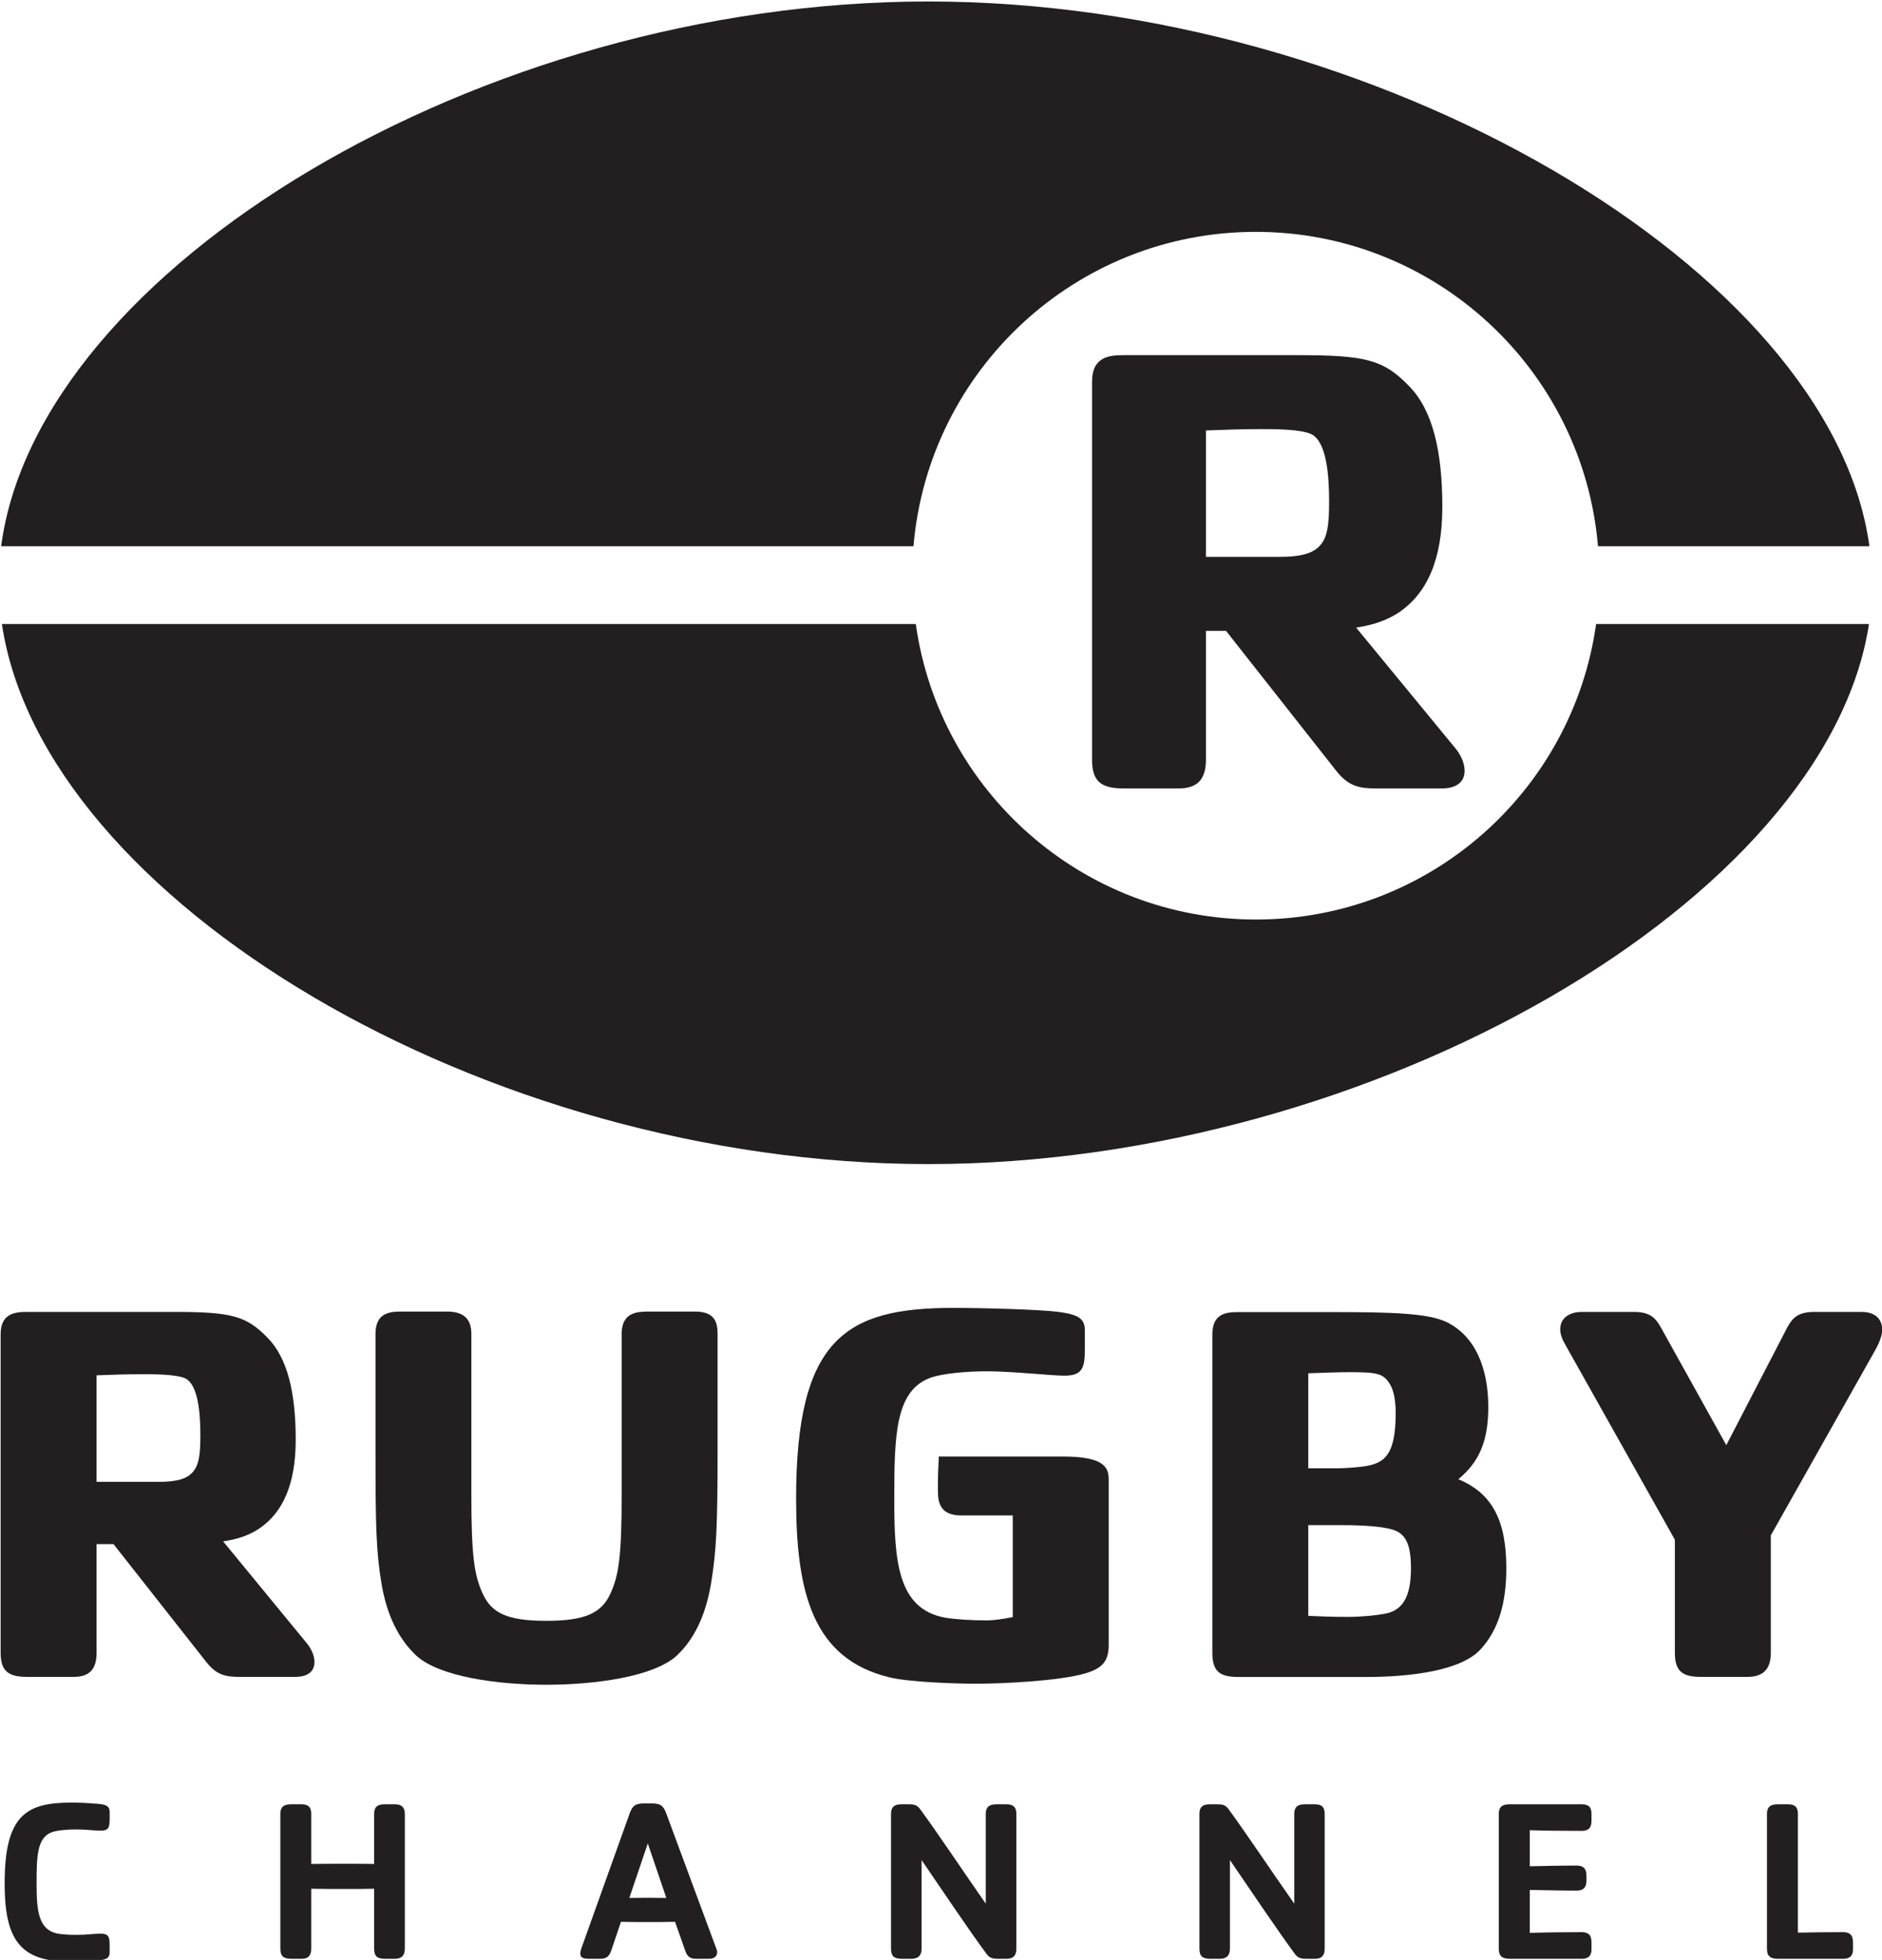 <svg id="b" width="7.771mm" height="8.091mm" version="1.1" viewBox="0 0 27.536 28.669" xmlns="http://www.w3.org/2000/svg">
 <defs id="c">
  <clipPath id="a">
   <path id="d" d="m211.64 421.1h82.8v24.803h-82.8v-24.803z"/>
  </clipPath>
 </defs>
 <g id="e" transform="translate(-234.8 -449.46)">
  <g id="f" transform="matrix(1.25 0 0 -1.25 -67.722 1005.7)">
   <g id="g" clip-path="url(#a)">
    <g id="h" transform="translate(244.19 428.86)">
     <path id="i" d="m0 0c-0.102 0.051-0.377 0.051-0.492 0.051-0.205 0-0.371-6e-3 -0.55-0.013v-1.247h0.723c0.23 0 0.345 0.039 0.415 0.129 0.057 0.076 0.077 0.179 0.077 0.415 0 0.262-0.026 0.588-0.173 0.665m1.283-3.491h-0.65c-0.16 0-0.268 0.019-0.39 0.173l-1.087 1.381h-0.198v-1.272c0-0.192-0.083-0.282-0.269-0.282h-0.541c-0.211 0-0.313 0.057-0.313 0.282v3.727c0 0.249 0.173 0.262 0.313 0.262h1.716c0.671 0 0.844-0.045 1.093-0.3 0.236-0.237 0.332-0.646 0.332-1.196 0-0.524-0.153-0.85-0.422-1.036-0.115-0.077-0.249-0.128-0.428-0.153l0.978-1.19c0.128-0.153 0.154-0.396-0.134-0.396" fill="#231f20"/>
    </g>
    <g id="j" transform="translate(250.34 426.46)">
     <path id="k" d="m0 0c-0.064-0.377-0.198-0.652-0.403-0.844-0.268-0.243-0.944-0.339-1.525-0.339-0.582 0-1.251 0.096-1.52 0.339-0.205 0.192-0.345 0.467-0.409 0.844-0.064 0.384-0.07 0.69-0.07 1.566v1.356c0 0.249 0.166 0.262 0.306 0.262h0.535c0.224 0 0.281-0.122 0.281-0.262v-1.886c0-0.71 0.033-0.94 0.135-1.158 0.102-0.217 0.275-0.313 0.742-0.313 0.466 0 0.645 0.096 0.748 0.313 0.102 0.218 0.134 0.448 0.134 1.158v1.886c0 0.256 0.185 0.262 0.32 0.262h0.541c0.23 0 0.262-0.128 0.262-0.262v-1.356c0-0.876-0.013-1.182-0.077-1.566" fill="#231f20"/>
    </g>
    <g id="l" transform="translate(254.72 425.41)">
     <path id="m" d="m0 0c-0.301-0.09-0.983-0.121-1.276-0.121-0.237 0-0.791 0.018-1.021 0.076-0.889 0.218-1.087 0.985-1.087 2.091 0 1.886 0.594 2.231 1.841 2.231 0.365 0 1.002-0.019 1.213-0.045 0.269-0.032 0.326-0.089 0.326-0.224v-0.217c0-0.23-0.038-0.307-0.243-0.307-0.153 0-0.601 0.051-0.902 0.051-0.204 0-0.537-0.019-0.696-0.089-0.377-0.166-0.39-0.672-0.39-1.407 0-0.722 0.038-1.285 0.594-1.387 0.115-0.019 0.295-0.032 0.492-0.032 0.071 0 0.166 0.013 0.301 0.038v1.19h-0.601c-0.262 0-0.275 0.166-0.275 0.3v0.09c0 0.134 0.013 0.3 9e-3 0.3h1.449c0.49 0 0.541-0.128 0.541-0.269v-1.937c0-0.191-0.077-0.275-0.275-0.332" fill="#231f20"/>
    </g>
    <g id="n" transform="translate(258.29 427.1)">
     <path id="o" d="m0 0c-0.109 0.026-0.275 0.045-0.582 0.045h-0.377v-1.062c0.16-6e-3 0.268-0.012 0.46-0.012 0.167 0 0.345 0.019 0.442 0.038 0.191 0.038 0.3 0.179 0.3 0.531 0 0.319-0.083 0.422-0.243 0.46m0 1.688c-0.077 0.134-0.154 0.147-0.48 0.147-0.102 0-0.294-6e-3 -0.479-0.013v-1.112h0.339c0.095 0 0.255 0.013 0.332 0.025 0.224 0.038 0.352 0.135 0.352 0.621 0 0.159-0.026 0.268-0.064 0.332m1.059-3.095c-0.224-0.249-0.81-0.325-1.341-0.325h-1.493c-0.211 0-0.307 0.057-0.307 0.281v3.727c0 0.249 0.166 0.262 0.307 0.262h1.097c0.697 0 1.117-0.013 1.334-0.115 0.333-0.16 0.492-0.53 0.492-0.997 0-0.39-0.102-0.64-0.351-0.844 0.403-0.166 0.562-0.492 0.562-1.042 0-0.403-0.089-0.717-0.3-0.947" fill="#231f20"/>
    </g>
    <g id="p" transform="translate(263.96 429.18)">
     <path id="q" d="m0 0-1.215-2.155v-1.374c0-0.192-0.089-0.282-0.275-0.282h-0.541c-0.211 0-0.307 0.058-0.307 0.282v1.323l-1.279 2.276c-0.038 0.064-0.063 0.128-0.063 0.186 0 0.159 0.147 0.204 0.249 0.204h0.612c0.191 0 0.255-0.07 0.319-0.185l0.764-1.374 0.715 1.38c0.064 0.115 0.128 0.179 0.32 0.179h0.547c0.167 0 0.243-0.089 0.243-0.211 0-0.077-0.051-0.185-0.089-0.249" fill="#231f20"/>
    </g>
    <g id="r" transform="translate(243.16 422.05)">
     <path id="s" d="m0 0c-0.116-8e-3 -0.184-0.014-0.309-0.014-0.1 0-0.221 8e-3 -0.319 0.033-0.376 0.092-0.46 0.417-0.46 0.885 0 0.795 0.252 0.944 0.779 0.944 0.125 0 0.193-6e-3 0.309-0.014 0.111-8e-3 0.141-0.035 0.141-0.094v-0.09c0-0.097-0.017-0.13-0.103-0.13-0.1 0-0.149 0.014-0.293 0.014-0.086 0-0.227-8e-3 -0.294-0.038-0.16-0.07-0.165-0.284-0.165-0.595 0-0.306 0.016-0.544 0.251-0.587 0.049-8e-3 0.125-0.014 0.208-0.014 0.144 0 0.193 0.014 0.293 0.014 0.086 0 0.103-0.033 0.103-0.13v-0.089c0-0.06-0.03-0.087-0.141-0.095" fill="#231f20"/>
    </g>
    <g id="t" transform="translate(246.64 422.07)">
     <path id="u" d="m0 0h-0.114c-0.089 0-0.129 0.025-0.129 0.119v0.701c-0.098-3e-3 -0.206-3e-3 -0.328-3e-3s-0.311 0-0.408 3e-3v-0.701c0-0.081-0.035-0.119-0.113-0.119h-0.117c-0.089 0-0.132 0.025-0.132 0.119v1.577c0 0.106 0.073 0.112 0.132 0.112h0.117c0.094 0 0.113-0.052 0.113-0.112v-0.586c0.097 2e-3 0.286 2e-3 0.408 2e-3s0.23 0 0.328-2e-3v0.586c0 0.106 0.07 0.112 0.129 0.112h0.114c0.094 0 0.116-0.052 0.116-0.112v-1.577c0-0.081-0.038-0.119-0.116-0.119" fill="#231f20"/>
    </g>
    <g id="v" transform="translate(249.6 423.42)">
     <path id="w" d="m0 0-0.216-0.638c0.062 0 0.135 2e-3 0.213 2e-3 0.084 0 0.141-2e-3 0.22-2e-3l-0.217 0.638zm0.714-1.35h-0.149c-0.084 0-0.108 0.041-0.127 0.095l-0.119 0.338c-0.116-3e-3 -0.202-3e-3 -0.322-3e-3 -0.113 0-0.213 0-0.311 3e-3l-0.108-0.319c-0.024-0.073-0.046-0.114-0.138-0.114h-0.124c-0.092 0-0.106 0.024-0.106 0.065 0 0.016 8e-3 0.049 0.022 0.084l0.554 1.547c0.03 0.084 0.06 0.122 0.16 0.122h0.111c0.1 0 0.13-0.038 0.16-0.119l0.584-1.577c5e-3 -0.014 0.011-0.027 0.011-0.041 0-0.067-0.054-0.081-0.098-0.081" fill="#231f20"/>
    </g>
    <g id="x" transform="translate(253.8 422.07)">
     <path id="y" d="m0 0h-0.084c-0.062 0-0.111 0-0.151 0.057-0.198 0.268-0.509 0.73-0.76 1.098v-1.036c0-0.081-0.041-0.119-0.119-0.119h-0.109c-0.089 0-0.13 0.025-0.13 0.119v1.577c0 0.106 0.071 0.112 0.13 0.112h0.073c0.063 0 0.098-3e-3 0.138-0.057 0.203-0.276 0.493-0.712 0.768-1.106v1.051c0 0.106 0.074 0.112 0.133 0.112h0.111c0.094 0 0.114-0.052 0.114-0.112v-1.577c0-0.081-0.036-0.119-0.114-0.119" fill="#231f20"/>
    </g>
    <g id="z" transform="translate(257.41 422.07)">
     <path id="aa" d="m0 0h-0.084c-0.062 0-0.111 0-0.152 0.057-0.197 0.268-0.509 0.73-0.76 1.098v-1.036c0-0.081-0.04-0.119-0.119-0.119h-0.108c-0.089 0-0.13 0.025-0.13 0.119v1.577c0 0.106 0.07 0.112 0.13 0.112h0.073c0.062 0 0.098-3e-3 0.138-0.057 0.203-0.276 0.492-0.712 0.769-1.106v1.051c0 0.106 0.072 0.112 0.132 0.112h0.111c0.095 0 0.113-0.052 0.113-0.112v-1.577c0-0.081-0.035-0.119-0.113-0.119" fill="#231f20"/>
    </g>
    <g id="ab" transform="translate(260.53 422.07)">
     <path id="ac" d="m0 0h-0.836c-0.089 0-0.133 0.025-0.133 0.119v1.577c0 0.106 0.073 0.112 0.133 0.112h0.836c0.068 0 0.116-0.02 0.116-0.112v-0.072c0-0.057-5e-3 -0.127-0.116-0.127-0.227 0-0.443 2e-3 -0.606 8e-3v-0.422c0.149 2e-3 0.325 8e-3 0.547 8e-3 0.11 0 0.116-0.071 0.116-0.127v-0.039c0-0.056-6e-3 -0.127-0.116-0.127-0.222 0-0.398 6e-3 -0.547 8e-3v-0.503c0.163 6e-3 0.379 9e-3 0.606 9e-3 0.111 0 0.116-0.071 0.116-0.128v-0.073c0-0.092-0.054-0.111-0.116-0.111" fill="#231f20"/>
    </g>
    <g id="ad" transform="translate(263.59 422.07)">
     <path id="ae" d="m0 0h-0.757c-0.09 0-0.133 0.025-0.133 0.119v1.577c0 0.106 0.073 0.112 0.133 0.112h0.116c0.094 0 0.113-0.052 0.113-0.112v-1.39c0.147 3e-3 0.317 6e-3 0.528 6e-3 0.111 0 0.117-0.071 0.117-0.128v-0.073c0-0.092-0.055-0.111-0.117-0.111" fill="#231f20"/>
    </g>
    <g id="af" transform="translate(257.37 439.91)">
     <path id="ag" d="m0 0c-0.121 0.061-0.448 0.061-0.584 0.061-0.243 0-0.441-8e-3 -0.653-0.016v-1.479h0.858c0.273 0 0.41 0.045 0.493 0.151 0.068 0.091 0.091 0.213 0.091 0.494 0 0.311-0.03 0.698-0.205 0.789m1.523-4.144h-0.772c-0.189 0-0.318 0.023-0.462 0.205l-1.291 1.639h-0.235v-1.509c0-0.228-0.099-0.335-0.319-0.335h-0.642c-0.25 0-0.372 0.068-0.372 0.335v4.424c0 0.296 0.205 0.311 0.372 0.311h2.036c0.797 0 1.002-0.053 1.298-0.357 0.281-0.281 0.394-0.766 0.394-1.419 0-0.622-0.182-1.009-0.501-1.23-0.136-0.09-0.295-0.151-0.508-0.182l1.161-1.411c0.152-0.182 0.183-0.471-0.159-0.471" fill="#231f20"/>
    </g>
    <g id="ah" transform="translate(252.71 438.6)">
     <path id="ai" d="m0 0c0.174 2.06 1.901 3.679 4.006 3.679s3.832-1.619 4.006-3.679h3.177c-0.439 3.236-5.773 6.375-11.016 6.375s-10.425-3.139-10.852-6.375h10.679z" fill="#231f20"/>
    </g>
    <g id="aj" transform="translate(260.7 437.69)">
     <path id="ak" d="m0 0c-0.274-1.954-1.952-3.458-3.982-3.458s-3.707 1.504-3.981 3.458h-10.697c0.477-3.216 5.632-6.32 10.845-6.32s10.518 3.104 11.009 6.32h-3.194z" fill="#231f20"/>
    </g>
   </g>
  </g>
 </g>
</svg>
